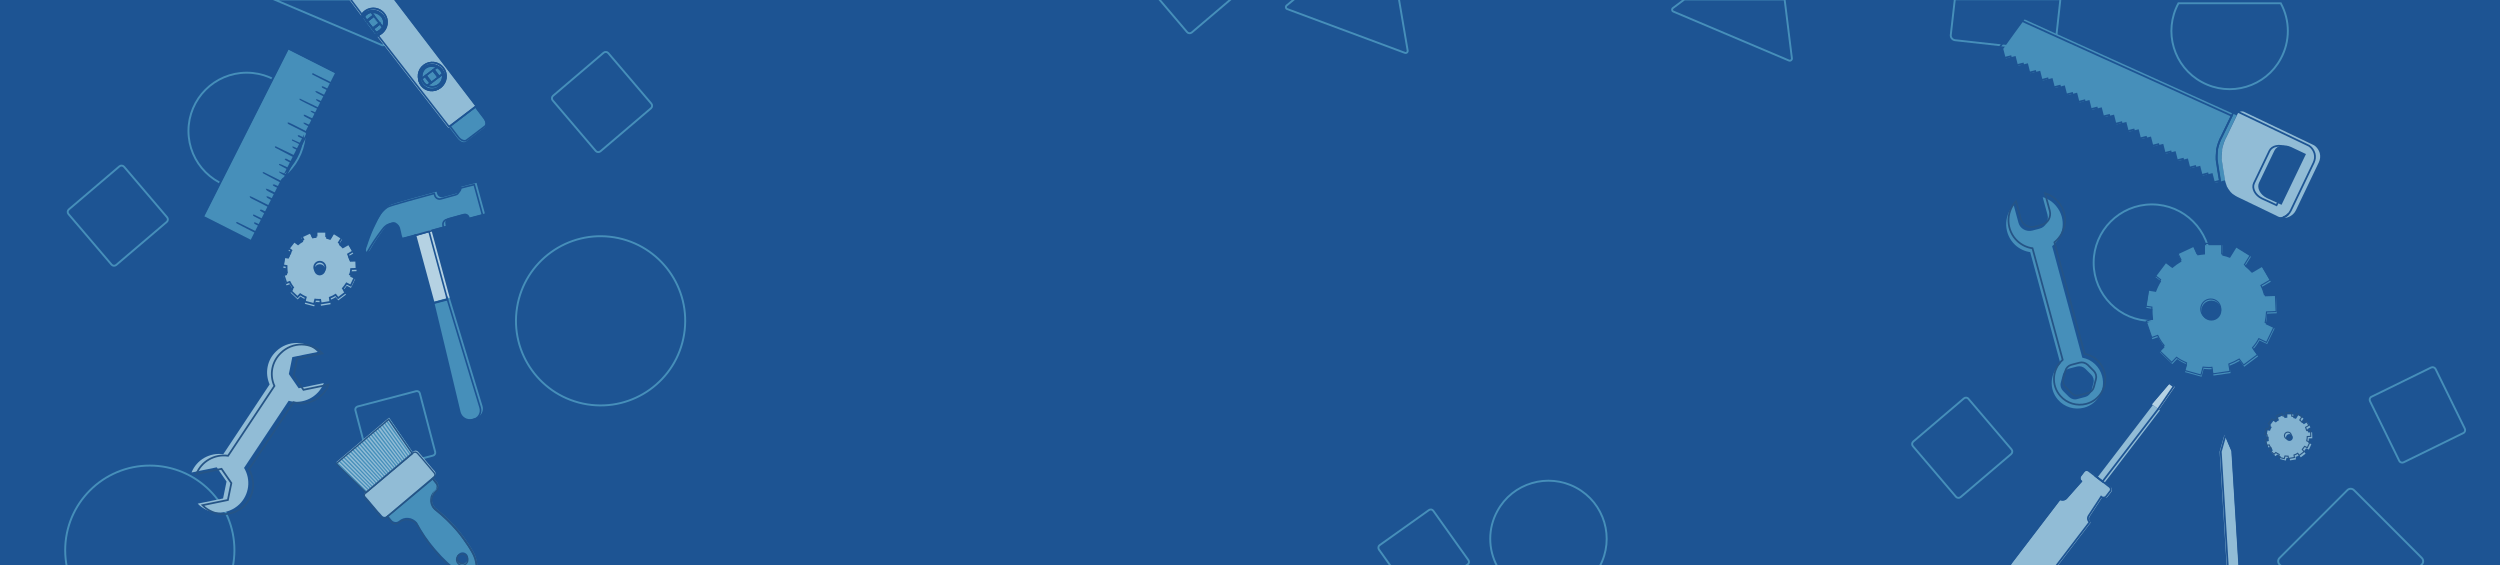 <?xml version="1.0" encoding="utf-8"?>
<!-- Generator: Adobe Illustrator 25.2.0, SVG Export Plug-In . SVG Version: 6.00 Build 0)  -->
<svg version="1.1" id="Layer_1" xmlns="http://www.w3.org/2000/svg" xmlns:xlink="http://www.w3.org/1999/xlink" x="0px" y="0px"
	 viewBox="0 0 1300 294" style="enable-background:new 0 0 1300 294;" xml:space="preserve">
<style type="text/css">
	.st0{clip-path:url(#SVGID_2_);fill:#1D5493;}
	.st1{clip-path:url(#SVGID_2_);fill:none;stroke:#468FBA;stroke-miterlimit:10;}
	.st2{clip-path:url(#SVGID_2_);fill:#91BCD6;}
	.st3{clip-path:url(#SVGID_2_);fill:#468FBA;}
	.st4{clip-path:url(#SVGID_2_);fill:#255486;}
	.st5{clip-path:url(#SVGID_2_);fill:none;stroke:#255486;stroke-width:0.716;stroke-miterlimit:10;}
	.st6{clip-path:url(#SVGID_2_);fill:none;stroke:#255486;stroke-width:0.932;stroke-miterlimit:10;}
	.st7{clip-path:url(#SVGID_2_);fill:none;stroke:#1D5493;stroke-width:0.581;stroke-miterlimit:10;}
	.st8{clip-path:url(#SVGID_2_);fill:#82B2D0;}
	.st9{clip-path:url(#SVGID_2_);fill:none;stroke:#255486;stroke-width:0.581;stroke-miterlimit:10;}
	.st10{clip-path:url(#SVGID_2_);fill:#B5D2E3;}
	.st11{clip-path:url(#SVGID_2_);fill:#336581;}
	.st12{clip-path:url(#SVGID_2_);fill:none;stroke:#1D5493;stroke-width:0.863;stroke-miterlimit:10;}
	.st13{clip-path:url(#SVGID_2_);fill:none;stroke:#255486;stroke-width:0.933;stroke-miterlimit:10;}
	.st14{clip-path:url(#SVGID_2_);fill:#E94949;}
	.st15{clip-path:url(#SVGID_2_);fill:none;stroke:#1D5493;stroke-width:0.933;stroke-miterlimit:10;}
</style>
<g>
	<defs>
		<rect id="SVGID_1_" y="0" width="1300" height="293.9"/>
	</defs>
	<clipPath id="SVGID_2_">
		<use xlink:href="#SVGID_1_"  style="overflow:visible;"/>
	</clipPath>
	<rect y="0" class="st0" width="1300" height="293.9"/>
	<path class="st1" d="M1016.5-0.3l-2.1,18.5c-0.1,1.3,0.8,2.5,2.2,2.7c0,0,0,0,0,0l49.4,5.5c1.3,0.1,2.5-0.8,2.7-2.2c0,0,0,0,0,0
		l2.7-24.6H1016.5z"/>
	<circle class="st1" cx="77.9" cy="286.1" r="44"/>
	<path class="st1" d="M717.4,283.5l25.7-18.3c0.7-0.5,1.7-0.3,2.2,0.4l18.3,25.7c0.5,0.7,0.3,1.7-0.4,2.2l-25.7,18.3
		c-0.7,0.5-1.7,0.3-2.2-0.4l-18.3-25.7C716.6,285,716.7,284,717.4,283.5z"/>
	<ellipse transform="matrix(0.16 -0.987 0.987 0.16 97.693 448.479)" class="st1" cx="312.4" cy="166.8" rx="44" ry="44"/>
	<path class="st1" d="M778.6,294.6h53.2c8-14.7,2.5-33.1-12.2-41s-33.1-2.5-41,12.2C773.7,274.7,773.7,285.6,778.6,294.6z"/>
	<path class="st1" d="M1186,1.7h-53.2c-8,14.7-2.5,33.1,12.2,41c14.7,8,33.1,2.5,41-12.2C1190.9,21.5,1190.9,10.7,1186,1.7z"/>
	<circle class="st1" cx="1119" cy="136.6" r="30.3"/>
	<circle class="st1" cx="128.3" cy="68.1" r="30.3"/>
	<path class="st1" d="M185.9,211.4l30.5-8c0.8-0.2,1.7,0.3,1.9,1.1l8,30.5c0.2,0.8-0.3,1.7-1.1,1.9l-30.5,8
		c-0.8,0.2-1.7-0.3-1.9-1.1l-8-30.5C184.6,212.5,185.1,211.7,185.9,211.4z"/>
	<path class="st1" d="M1186.5,294.6h71.8l1-1c1-1,1-2.5,0-3.5c0,0,0,0,0,0l-35.2-35.2c-1-1-2.5-1-3.5,0l-35.2,35.2c-1,1-1,2.5,0,3.5
		c0,0,0,0,0,0L1186.5,294.6z"/>
	<path class="st1" d="M316.3,27.6l22.4,26.3c0.6,0.7,0.5,1.8-0.2,2.4l-26.3,22.4c-0.7,0.6-1.8,0.5-2.4-0.2l-22.4-26.3
		c-0.6-0.7-0.5-1.8,0.2-2.4l26.3-22.4C314.6,26.8,315.7,26.9,316.3,27.6z"/>
	<path class="st1" d="M1266.5,191.9l15.2,31c0.4,0.8,0.1,1.9-0.8,2.3l-31,15.2c-0.8,0.4-1.9,0.1-2.3-0.8l-15.2-31
		c-0.4-0.8-0.1-1.9,0.8-2.3l31-15.2C1265.1,190.7,1266.1,191.1,1266.5,191.9z"/>
	<path class="st1" d="M64.5,86.7L86.9,113c0.6,0.7,0.5,1.8-0.2,2.4l-26.3,22.4c-0.7,0.6-1.8,0.5-2.4-0.2l-22.4-26.3
		c-0.6-0.7-0.5-1.8,0.2-2.4l26.3-22.4C62.8,85.9,63.9,86,64.5,86.7z"/>
	<path class="st1" d="M1023.6,207.4l22.4,26.3c0.6,0.7,0.5,1.8-0.2,2.4l-26.3,22.4c-0.7,0.6-1.8,0.5-2.4-0.2l-22.4-26.3
		c-0.6-0.7-0.5-1.8,0.2-2.4l26.3-22.4C1021.9,206.6,1023,206.6,1023.6,207.4z"/>
	<path class="st1" d="M602.5-0.7l14.8,17.4c0.6,0.7,1.7,0.8,2.4,0.2l20.7-17.6H602.5z"/>
	<path class="st1" d="M724.2-19.6h-28L669,2.9c-0.4,0.4-0.5,1-0.1,1.5c0.1,0.1,0.3,0.2,0.4,0.3l61.3,22.8c0.5,0.2,1.1-0.1,1.3-0.6
		c0.1-0.2,0.1-0.4,0.1-0.5L724.2-19.6z"/>
	<path class="st1" d="M142.5-0.3l56.2,23.8c0.5,0.2,1.1,0,1.4-0.6c0.1-0.2,0.1-0.4,0.1-0.5l-2.8-22.7H142.5z"/>
	<path class="st1" d="M875.9-0.3l-6,4.5c-0.5,0.3-0.5,1-0.2,1.5c0.1,0.1,0.3,0.3,0.4,0.3l60.2,25.5c0.5,0.2,1.1,0,1.4-0.6
		c0.1-0.2,0.1-0.4,0.1-0.5L928-0.3H875.9z"/>
	<polygon class="st2" points="214.5,235 190.5,255.3 175,240.2 202.3,217.2 	"/>
	<path class="st3" d="M201.5,267.8l2.2,2.7c1,1.1,2.7,1.3,3.8,0.3c1.3-1.1,3.1-1.7,4.8-1.5c1.7,0.1,3.3,1,4.5,2.3
		c2.6,4.9,5.8,9.6,9.4,13.8c1.1,1.3,2.2,2.5,3.4,3.8c2,2.1,4.1,4,6.3,5.9c1.7,1.4,3.7,2.5,5.9,3.2l1.4,0.4c2.1,0.6,4.4-0.6,5-2.7
		c0.2-0.5,0.2-1.1,0.1-1.6l-0.2-1.4c-0.3-2.2-1-4.4-2.1-6.3c-1.4-2.5-3-4.9-4.7-7.2c-1-1.4-2-2.7-3.1-4c-3.6-4.3-7.7-8.1-12.1-11.6
		c-1.1-1.3-1.7-3.1-1.5-4.8c0.2-1.7,1-3.4,2.3-4.5c0.6-0.5,0.9-1.1,1-1.8c0.1-0.7-0.2-1.4-0.6-2L225,248L201.5,267.8z M242.4,292.4
		c-1.2,1-3.1,0.9-4.1-0.4c-1-1.2-0.9-3.1,0.4-4.1c1.2-1,3-0.9,4.1,0.4C243.8,289.5,243.6,291.4,242.4,292.4z"/>
	<path class="st4" d="M238.8,291.7c-0.9-1.1-0.9-2.7,0-3.8c-0.1,0.1-0.3,0.2-0.4,0.3c-1.2,1-1.4,2.8-0.4,4.1s2.8,1.4,4.1,0.4
		c0,0,0,0,0,0c0.1-0.1,0.2-0.2,0.3-0.3C241.2,293,239.7,292.7,238.8,291.7z"/>
	<path class="st4" d="M224.2,248.6l2.2,2.7c0.5,0.5,0.7,1.3,0.6,2c-0.1,0.7-0.4,1.4-1,1.8c-1.3,1.1-2.2,2.7-2.3,4.5
		c-0.2,1.7,0.4,3.5,1.5,4.8c4.4,3.4,8.5,7.3,12.1,11.6c1.1,1.3,2.1,2.6,3.1,4c1.7,2.3,3.3,4.7,4.7,7.2c1.1,1.9,1.9,4.1,2.1,6.3
		l0.2,1.4c0.2,1.2-0.2,2.4-1,3.2c1.3-0.8,2-2.3,1.8-3.9l-0.2-1.4c-0.3-2.2-1-4.4-2.1-6.3c-1.4-2.5-3-4.9-4.7-7.2c-1-1.4-2-2.7-3.1-4
		c-3.6-4.3-7.7-8.1-12.1-11.6c-1.1-1.3-1.7-3.1-1.5-4.8c0.2-1.7,1-3.4,2.3-4.5c0.6-0.5,0.9-1.1,1-1.8c0.1-0.7-0.2-1.4-0.6-2L225,248
		L224.2,248.6z"/>
	<path class="st2" d="M189.9,258l1.5,1.7l0,0l0.5,0.6l0,0l4.9,5.8l0.4,0.4l0,0l1.5,1.7c0.6,0.7,1.6,0.8,2.3,0.2l24.9-21
		c0.7-0.6,0.8-1.6,0.2-2.3l-1.5-1.7l0,0l-0.5-0.6l0,0l-4.7-5.6l0,0l-0.5-0.6l0,0l-1.5-1.7c-0.6-0.7-1.6-0.8-2.3-0.2l-24.9,21
		C189.4,256.3,189.3,257.3,189.9,258z"/>
	<polygon class="st3" points="190.7,255.4 190.2,255.8 174.7,240.7 175.2,240.2 	"/>
	<polygon class="st3" points="191.8,254.5 191.3,254.9 175.9,239.7 176.4,239.3 	"/>
	<polygon class="st3" points="192.8,253.6 192.3,254 177,238.7 177.6,238.3 	"/>
	<polygon class="st3" points="193.8,252.8 193.3,253.2 178.2,237.7 178.8,237.3 	"/>
	<polygon class="st3" points="194.9,251.9 194.4,252.3 179.4,236.7 180,236.3 	"/>
	<polygon class="st3" points="195.9,251 195.4,251.4 180.6,235.7 181.1,235.3 	"/>
	<polygon class="st3" points="197,250.1 196.5,250.5 181.8,234.8 182.3,234.3 	"/>
	<polygon class="st3" points="198,249.3 197.5,249.7 182.9,233.8 183.5,233.3 	"/>
	<polygon class="st3" points="199,248.4 198.5,248.8 184.1,232.8 184.7,232.3 	"/>
	<polygon class="st3" points="200.1,247.5 199.6,247.9 185.3,231.8 185.8,231.3 	"/>
	<polygon class="st3" points="201.1,246.6 200.6,247 186.5,230.8 187,230.3 	"/>
	<polygon class="st3" points="202.1,245.8 201.6,246.2 187.6,229.8 188.2,229.3 	"/>
	<polygon class="st3" points="203.2,244.9 202.7,245.3 188.8,228.8 189.4,228.3 	"/>
	<polygon class="st3" points="204.2,244 203.7,244.4 190,227.8 190.6,227.3 	"/>
	<polygon class="st3" points="205.3,243.1 204.8,243.5 191.2,226.8 191.7,226.3 	"/>
	<polygon class="st3" points="206.3,242.2 205.8,242.7 192.4,225.8 192.9,225.3 	"/>
	<polygon class="st3" points="207.3,241.4 206.8,241.8 193.5,224.8 194.1,224.3 	"/>
	<polygon class="st3" points="208.4,240.5 207.9,240.9 194.7,223.8 195.3,223.3 	"/>
	<polygon class="st3" points="209.4,239.6 208.9,240 195.9,222.8 196.4,222.4 	"/>
	<polygon class="st3" points="210.4,238.7 210,239.2 197.1,221.8 197.6,221.4 	"/>
	<polygon class="st3" points="211.5,237.9 211,238.3 198.2,220.8 198.8,220.4 	"/>
	<polygon class="st3" points="212.5,237 212,237.4 199.4,219.8 200,219.4 	"/>
	<polygon class="st3" points="213.6,236.1 213.1,236.5 200.6,218.9 201.2,218.4 	"/>
	<polygon class="st3" points="214.6,235.2 214.1,235.7 201.8,217.9 202.3,217.4 	"/>
	<polygon class="st5" points="214.4,235.9 190.3,256.2 174.8,241.1 202.1,218.1 	"/>
	<path class="st5" d="M201.4,268.7l2.2,2.7c1,1.1,2.7,1.3,3.8,0.3c1.3-1.1,3.1-1.7,4.8-1.5c1.7,0.1,3.3,1,4.5,2.3
		c2.6,4.9,5.8,9.6,9.4,13.8c1.1,1.3,2.2,2.5,3.4,3.8c2,2.1,4.1,4,6.3,5.9c1.7,1.4,3.7,2.5,5.9,3.2l1.4,0.4c2.1,0.6,4.4-0.6,5-2.7
		c0.2-0.5,0.2-1.1,0.1-1.6l-0.2-1.4c-0.3-2.2-1-4.4-2.1-6.3c-1.4-2.5-3-4.9-4.7-7.2c-1-1.4-2-2.7-3.1-4c-3.6-4.3-7.7-8.1-12.1-11.6
		c-1.1-1.3-1.7-3.1-1.5-4.8c0.2-1.7,1-3.4,2.3-4.5c0.6-0.5,0.9-1.1,1-1.8c0.1-0.7-0.2-1.4-0.6-2l-2.2-2.7L201.4,268.7z M242.2,293.3
		c-1.2,1-3.1,0.9-4.1-0.4c-1-1.2-0.9-3.1,0.4-4.1c1.2-1,3-0.9,4.1,0.4C243.6,290.4,243.5,292.3,242.2,293.3L242.2,293.3z"/>
	<path class="st5" d="M189.7,258.8l1.5,1.7l0,0l0.5,0.6h0l4.7,5.6l0,0l0.5,0.6l0,0l1.5,1.7c0.6,0.7,1.6,0.8,2.3,0.2l24.9-21
		c0.7-0.6,0.8-1.6,0.2-2.3l-7-8.3l-0.2-0.2l0,0l-1.5-1.7c-0.6-0.7-1.6-0.8-2.3-0.2l-24.9,21C189.3,257.1,189.2,258.1,189.7,258.8z"
		/>
	<path class="st3" d="M1083.7,212c7.1-1.9,11.3-9.2,9.4-16.4c-1.3-4.9-5.3-8.7-10.3-9.6l-15.7-58c6.3-5.1,7.4-14.3,2.3-20.6
		c-1.8-2.3-4.3-4-7.2-4.9l2.5,9.2c0.8,3.1-1,6.4-4.1,7.2l-3.8,1c-3.1,0.8-6.4-1-7.2-4.1l-2.5-9.2c-5.5,6-5.1,15.3,0.8,20.8
		c2.2,2,4.9,3.3,7.8,3.7l15.7,58c-5.5,4.9-6.1,13.3-1.2,18.8C1073.5,211.7,1078.7,213.3,1083.7,212L1083.7,212z M1075.9,206.4
		l-3.1-3.1c-1.1-1.1-1.6-2.7-1.2-4.3l1.1-4.2c0.4-1.5,1.6-2.7,3.1-3.1l4.2-1.1c1.5-0.4,3.1,0,4.3,1.1l3.1,3.1
		c1.1,1.1,1.6,2.7,1.2,4.3l-1.1,4.2c-0.4,1.5-1.6,2.7-3.1,3.1l-4.2,1.1C1078.7,208,1077.1,207.5,1075.9,206.4L1075.9,206.4z"/>
	<path class="st6" d="M1084.9,210c7.1-1.9,11.3-9.2,9.4-16.4c-1.3-4.9-5.3-8.7-10.3-9.6l-15.7-58c6.3-5.1,7.4-14.3,2.3-20.6
		c-1.8-2.3-4.3-4-7.2-4.9l2.5,9.2c0.8,3.1-1,6.4-4.1,7.2l-3.8,1c-3.1,0.8-6.4-1-7.2-4.1l-2.5-9.2c-5.5,6-5.1,15.3,0.8,20.8
		c2.2,2,4.9,3.3,7.8,3.7l15.7,58c-5.5,4.9-6.1,13.3-1.2,18.8C1074.7,209.7,1080,211.3,1084.9,210L1084.9,210z M1077.2,204.4
		l-3.1-3.1c-1.1-1.1-1.6-2.7-1.2-4.3l1.1-4.2c0.4-1.5,1.6-2.7,3.1-3.1l4.2-1.1c1.5-0.4,3.1,0,4.3,1.1l3.1,3.1
		c1.1,1.1,1.6,2.7,1.2,4.3l-1.1,4.2c-0.4,1.5-1.6,2.7-3.1,3.1l-4.2,1.1C1079.9,206,1078.3,205.6,1077.2,204.4z"/>
	<path class="st3" d="M1178.9,163.1l5-0.2l-0.4-9l-5.7,0.2c-0.5-1.7-1-3.3-1.8-4.8l4.8-2.8l-4.5-7.7l-5.3,3.1
		c-1.1-1.2-2.3-2.4-3.6-3.4l3.1-5l-7.6-4.7l-3.3,5.3c-1.3-0.5-2.6-0.9-4-1.2v-5.4h-9v4.8c-1.3,0.1-2.6,0.3-3.9,0.5l-2-4.4l-8.1,3.8
		l1.8,3.8c-1.7,1-3.3,2.1-4.8,3.4l-3.3-2.5l-5.4,7.2l2.9,2.2c-1.1,1.7-2,3.6-2.7,5.5l-3.6-0.6l-1.4,8.9l3.2,0.5
		c0,0.6-0.1,1.1-0.1,1.6c0,1.5,0.1,3.1,0.4,4.6l-3.3,1.1l2.9,8.5l3.1-1.1c0.9,1.9,2,3.6,3.3,5.2l-2.5,2.6l6.5,6.2l2.5-2.6
		c1.6,1.2,3.4,2.1,5.2,2.9l-1.1,3.9l8.6,2.4l1.1-4.1c1,0.1,2.1,0.2,3.1,0.2c0.5,0,1,0,1.5-0.1l0.5,3.4l8.9-1.3l-0.6-3.8
		c1.9-0.7,3.7-1.6,5.4-2.6l2.3,3.1l7.2-5.4l-2.6-3.6c1.3-1.4,2.4-3,3.3-4.7l4,1.9l3.9-8.1l-4.6-2.2
		C1178.6,166.7,1178.8,164.9,1178.9,163.1z M1149.9,166.7c-2.9,0-5.2-2.3-5.2-5.2c0-2.9,2.3-5.2,5.2-5.2c2.9,0,5.2,2.3,5.2,5.2
		c0,0,0,0,0,0C1155.1,164.4,1152.8,166.7,1149.9,166.7z"/>
	<path class="st7" d="M1178.6,162.2l5-0.2l-0.4-9l-5.7,0.2c-0.5-1.7-1-3.3-1.8-4.8l4.8-2.8l-4.5-7.7l-5.3,3.1
		c-1.1-1.2-2.3-2.4-3.6-3.4l3.1-5l-7.6-4.7l-3.3,5.3c-1.3-0.5-2.6-0.9-4-1.2v-5.4h-9v4.8c-1.3,0.1-2.6,0.3-3.9,0.5l-2-4.4l-8.1,3.8
		l1.8,3.8c-1.7,1-3.3,2.1-4.8,3.4l-3.3-2.5l-5.4,7.2l2.9,2.2c-1.1,1.7-2,3.6-2.7,5.5l-3.6-0.6l-1.4,8.9l3.2,0.5
		c0,0.6-0.1,1.1-0.1,1.6c0,1.5,0.1,3.1,0.4,4.6l-3.3,1.1l2.9,8.5l3.1-1.1c0.9,1.9,2,3.6,3.3,5.2l-2.5,2.6l6.5,6.2l2.5-2.6
		c1.6,1.2,3.4,2.1,5.2,2.9l-1.1,3.9l8.6,2.4l1.1-4.1c1,0.1,2.1,0.2,3.1,0.2c0.5,0,1,0,1.5-0.1l0.5,3.4l8.9-1.3l-0.6-3.8
		c1.9-0.7,3.7-1.6,5.4-2.6l2.3,3.1l7.2-5.4l-2.6-3.6c1.3-1.4,2.4-3,3.3-4.7l4,1.9l3.9-8.1l-4.6-2.2
		C1178.3,165.8,1178.5,164,1178.6,162.2z M1149.6,165.9c-2.9,0-5.2-2.3-5.2-5.2c0-2.9,2.3-5.2,5.2-5.2c2.9,0,5.2,2.3,5.2,5.2
		c0,0,0,0,0,0C1154.8,163.5,1152.5,165.8,1149.6,165.9L1149.6,165.9z"/>
	<path class="st8" d="M1200.6,228l1.8-0.1l-0.1-3.1l-2,0.1c-0.2-0.6-0.4-1.1-0.6-1.7l1.7-1l-1.6-2.7l-1.8,1.1
		c-0.4-0.4-0.8-0.8-1.3-1.2l1.1-1.8l-2.7-1.7l-1.2,1.9c-0.5-0.2-0.9-0.3-1.4-0.4v-1.9h-3.1v1.7c-0.5,0-0.9,0.1-1.4,0.2l-0.7-1.5
		l-2.8,1.3l0.6,1.3c-0.6,0.3-1.2,0.7-1.7,1.2l-1.2-0.9l-1.9,2.5l1,0.8c-0.4,0.6-0.7,1.2-0.9,1.9l-1.3-0.2l-0.5,3.1l1.1,0.2
		c0,0.2,0,0.4,0,0.6c0,0.5,0,1.1,0.1,1.6l-1.2,0.4l1,3l1.1-0.4c0.3,0.7,0.7,1.3,1.2,1.8l-0.9,0.9l2.3,2.2l0.9-0.9
		c0.6,0.4,1.2,0.7,1.8,1l-0.4,1.4l3,0.8l0.4-1.4c0.4,0,0.7,0.1,1.1,0.1c0.2,0,0.3,0,0.5,0l0.2,1.2l3.1-0.5l-0.2-1.3
		c0.7-0.2,1.3-0.5,1.9-0.9l0.8,1.1l2.5-1.9l-0.9-1.2c0.4-0.5,0.8-1.1,1.2-1.6l1.4,0.7l1.3-2.8l-1.6-0.8
		C1200.5,229.3,1200.6,228.7,1200.6,228z M1190.5,229.3c-1,0-1.8-0.8-1.8-1.8s0.8-1.8,1.8-1.8c1,0,1.8,0.8,1.8,1.8
		C1192.3,228.5,1191.5,229.3,1190.5,229.3L1190.5,229.3z"/>
	<path class="st9" d="M1199.8,227l1.8-0.1l-0.1-3.1l-2,0.1c-0.2-0.6-0.4-1.1-0.6-1.7l1.7-1l-1.6-2.7l-1.8,1.1
		c-0.4-0.4-0.8-0.8-1.3-1.2l1.1-1.8l-2.7-1.7l-1.2,1.9c-0.5-0.2-0.9-0.3-1.4-0.4v-1.9h-3.1v1.7c-0.5,0-0.9,0.1-1.4,0.2l-0.7-1.5
		l-2.8,1.3l0.6,1.3c-0.6,0.3-1.2,0.7-1.7,1.2l-1.2-0.9l-1.9,2.5l1,0.8c-0.4,0.6-0.7,1.2-0.9,1.9l-1.3-0.2l-0.5,3.1l1.1,0.2
		c0,0.2,0,0.4,0,0.6c0,0.5,0,1.1,0.1,1.6l-1.2,0.4l1,3l1.1-0.4c0.3,0.7,0.7,1.3,1.2,1.8l-0.9,0.9l2.3,2.2l0.9-0.9
		c0.6,0.4,1.2,0.7,1.8,1l-0.4,1.4l3,0.8l0.4-1.4c0.4,0,0.7,0.1,1.1,0.1c0.2,0,0.3,0,0.5,0l0.2,1.2l3.1-0.5l-0.2-1.3
		c0.7-0.2,1.3-0.5,1.9-0.9l0.8,1.1l2.5-1.9l-0.9-1.2c0.4-0.5,0.8-1.1,1.2-1.6l1.4,0.7l1.3-2.8l-1.6-0.8
		C1199.7,228.2,1199.8,227.6,1199.8,227z M1189.7,228.3c-1,0-1.8-0.8-1.8-1.8s0.8-1.8,1.8-1.8c1,0,1.8,0.8,1.8,1.8
		C1191.5,227.4,1190.7,228.3,1189.7,228.3z"/>
	<path class="st10" d="M223.3,119.7l-2.1,0.6c-1.3,0.4-2.6,0.7-3.9,1.1l-1,0.3l9.2,33.9l0.4,1.4l4.9-1.3l3.1-0.8l-0.4-1.4l-9.2-34
		L223.3,119.7z"/>
	<path class="st11" d="M191.2,130.8c0.2-0.1,0.5-0.2,0.6-0.3C191.7,130.7,191.5,130.8,191.2,130.8z"/>
	<path class="st4" d="M190.3,130.3c0.1,0.4,0.3,0.7,0.9,0.5l0,0C190.6,131,190.3,130.7,190.3,130.3z"/>
	<path class="st3" d="M240.7,96.9l-0.8,0.2l0,0.1c0,0.1,0,0.2,0.1,0.3c0,0,0,0.1,0,0.1c0,0.1,0,0.2,0,0.3c0,0,0,0,0,0.1
		c0,0.2,0,0.4-0.1,0.6l0,0c-0.2,0.9-0.9,1.6-1.8,1.8l-7.6,2.1c-1.4,0.4-2.8-0.4-3.2-1.8c0,0,0,0,0,0l-0.3-1
		c-6.3,1.7-22.7,6.1-24.4,7.1c-2,1.4-3.7,3.2-4.9,5.4l0,0l0,0c-0.4,0.7-0.8,1.4-1.2,2.1c-1.5,2.9-2.9,5.9-4,8.9
		c-0.6,1.5-1.1,3.1-1.6,4.6c-0.1,0.2-0.2,0.5-0.3,0.8c-0.2,0.5-0.3,0.9-0.3,1.4c0,0.1,0,0.2,0,0.4c0.1,0.4,0.3,0.7,0.9,0.5
		c0.2-0.1,0.5-0.2,0.6-0.3c0.2-0.1,0.4-0.3,0.5-0.5c2.2-3.9,4.7-7.6,7.4-11.2c0.7-1,1.5-1.9,2.5-2.6c0.2-0.2,0.5-0.3,0.8-0.4
		c0.2-0.1,0.4-0.1,0.5-0.2c0.3-0.1,0.6-0.1,0.8-0.2c0.1,0,0.3,0,0.4,0c0.3,0,0.6,0.1,0.9,0.2c1.4,0.7,2.4,2,2.6,3.5
		c0.1,0.5,0.3,1.1,0.4,1.7c0.1,0.5,0.2,0.9,0.3,1.4c0.1,0.5,0.3,0.9,0.5,1.3l6.8-1.8l1-0.3l3.9-1.1c0.7-0.2,1.4-0.4,2.1-0.6
		c0.3-0.1,0.7-0.2,1-0.3c2.5-0.7,5.1-1.4,7.6-2.1l-0.2-0.9l0-0.1c-0.3-1.1,0.2-2.3,1.2-2.9c0,0,0,0,0,0c0.1,0,0.1-0.1,0.2-0.1
		c0,0,0,0,0.1,0c0.1,0,0.2-0.1,0.3-0.1l7.6-2.1c0.1,0,0.2,0,0.3-0.1c0.5-0.1,1,0,1.5,0.2c0.4,0.2,0.7,0.4,0.9,0.7
		c0.2,0.2,0.3,0.4,0.4,0.7c0,0.1,0.1,0.2,0.1,0.3l0,0.1l7.9-2.1l-0.2-0.9l-4.1-15C245.5,95.6,243.1,96.3,240.7,96.9z"/>
	<path class="st3" d="M246,195l-12.6-41.7l0.4,1.4l-3.1,0.8l-4.9,1.3l-0.4-1.4l0,0l7.7,32l6.4,26.8c0.7,2.7,3.4,4.3,6.1,3.6
		c0,0,0,0,0,0l1.8-0.5c2.7-0.7,4.3-3.5,3.5-6.2c0,0,0,0,0,0L246,195z"/>
	<path class="st12" d="M222.1,120.6l-2.1,0.6c-1.3,0.4-2.6,0.7-3.9,1.1l-1,0.3l9.2,33.9l0.4,1.4l4.9-1.3l3.1-0.8l-0.4-1.4l-9.2-34
		L222.1,120.6z"/>
	<path class="st12" d="M190.1,131.7c0.2-0.1,0.5-0.2,0.6-0.3C190.5,131.6,190.3,131.7,190.1,131.7z"/>
	<path class="st12" d="M189.1,131.2c0.1,0.4,0.3,0.7,0.9,0.5l0,0C189.4,131.9,189.2,131.6,189.1,131.2z"/>
	<path class="st12" d="M239.5,97.8l-0.8,0.2l0,0.1c0,0.1,0,0.2,0.1,0.3c0,0,0,0.1,0,0.1c0,0.1,0,0.2,0,0.3c0,0,0,0,0,0.1
		c0,0.2,0,0.4-0.1,0.6l0,0c-0.2,0.9-0.9,1.6-1.8,1.8l-7.6,2.1c-1.4,0.4-2.8-0.4-3.2-1.8c0,0,0,0,0,0l-0.3-1
		c-6.3,1.7-22.7,6.1-24.4,7.1c-2,1.4-3.7,3.2-4.9,5.4l0,0l0,0c-0.4,0.7-0.8,1.4-1.2,2.1c-1.5,2.9-2.9,5.9-4,8.9
		c-0.6,1.5-1.1,3.1-1.6,4.6c-0.1,0.2-0.2,0.5-0.3,0.8c-0.2,0.5-0.3,0.9-0.3,1.4c0,0.1,0,0.2,0,0.4c0.1,0.4,0.3,0.7,0.9,0.5
		c0.2-0.1,0.5-0.2,0.6-0.3c0.2-0.1,0.4-0.3,0.5-0.5c2.2-3.9,4.7-7.6,7.4-11.2c0.7-1,1.5-1.9,2.5-2.6c0.2-0.2,0.5-0.3,0.8-0.4
		c0.2-0.1,0.4-0.1,0.5-0.2c0.3-0.1,0.6-0.1,0.8-0.2c0.1,0,0.3,0,0.4,0c0.3,0,0.6,0.1,0.9,0.2c1.4,0.7,2.4,2,2.6,3.5
		c0.1,0.5,0.3,1.1,0.4,1.7c0.1,0.5,0.2,0.9,0.3,1.4c0.1,0.5,0.3,0.9,0.5,1.3c2.3-0.6,4.5-1.2,6.8-1.8l1-0.3l3.9-1.1
		c0.7-0.2,1.4-0.4,2.1-0.6c0.3-0.1,0.7-0.2,1-0.3l7.6-2.1l-0.2-0.9l0-0.1c-0.3-1.1,0.2-2.3,1.2-2.9c0,0,0,0,0,0
		c0.1,0,0.1-0.1,0.2-0.1c0,0,0,0,0.1,0c0.1,0,0.2-0.1,0.3-0.1l7.6-2.1c0.1,0,0.2,0,0.3-0.1c0.5-0.1,1,0,1.5,0.2
		c0.4,0.2,0.7,0.4,0.9,0.7c0.2,0.2,0.3,0.4,0.4,0.7c0,0.1,0.1,0.2,0.1,0.3l0,0.1l7.9-2.1l-0.2-0.9l-4.1-15
		C244.3,96.5,241.9,97.2,239.5,97.8z"/>
	<path class="st12" d="M244.8,195.9l-12.6-41.7l0.4,1.4l-3.1,0.8l-4.9,1.3l-0.4-1.4l0,0l7.7,32l6.4,26.8c0.7,2.7,3.4,4.3,6.1,3.6
		c0,0,0,0,0,0l1.8-0.5c2.7-0.7,4.3-3.5,3.5-6.2c0,0,0,0,0,0L244.8,195.9z"/>
	<path class="st2" d="M140.2,199.9l-24.1,36.3c-7-1-13.9,2.9-16.5,9.5l13.1-2.7l5.1,7.4l-1.8,8.8l-13.2,2.7
		c5.9,6.1,15.6,6.2,21.7,0.3c5.1-5,6.1-12.8,2.4-18.9l23.2-34.9c7.5,2.1,15.4-1.9,18.3-9.2l-13.1,2.7l-5.1-7.4l1.8-8.8l13.2-2.7
		c-5.9-6.1-15.6-6.2-21.6-0.3C138.9,187.1,137.6,194,140.2,199.9z"/>
	<path class="st13" d="M142.7,200.7l-24.1,36.3c-7-1-13.9,2.9-16.5,9.5l13.1-2.7l5.1,7.4l-1.8,8.8l-13.2,2.7
		c5.9,6.1,15.6,6.2,21.7,0.3c5.1-5,6.1-12.8,2.4-18.9l23.2-34.9c7.5,2.1,15.4-1.9,18.3-9.2l-13.1,2.7l-5.1-7.4l1.8-8.8l13.2-2.7
		c-5.9-6.1-15.6-6.2-21.6-0.3C141.4,187.9,140,194.8,142.7,200.7L142.7,200.7z"/>
	<path class="st3" d="M1157,93.5l-0.9-5.4l-0.5-3.4c-0.1-0.5-0.1-0.9-0.2-1.4c0-0.2,0-0.4-0.1-0.6c0-0.5,0-0.9,0-1.4l0,0
		c0,0,0,0,0,0c0-0.1,0-0.3,0-0.4c0-0.5,0-1,0.1-1.5c0-0.1,0-0.2,0-0.3c0-0.2,0-0.5,0.1-0.7c0-0.1,0-0.2,0-0.3c0,0,0,0,0,0
		c0-0.1,0-0.2,0-0.3c0-0.3,0.1-0.5,0.1-0.8c0-0.1,0-0.2,0.1-0.4c0-0.1,0.1-0.3,0.1-0.4l0,0c0-0.1,0.1-0.3,0.1-0.4
		c0.1-0.5,0.3-1.1,0.5-1.6c0-0.1,0.1-0.2,0.1-0.3c0-0.1,0.1-0.2,0.1-0.3c0-0.1,0.1-0.2,0.1-0.2c0.1-0.3,0.2-0.5,0.3-0.8
		c0.1-0.1,0.1-0.2,0.2-0.4c0.1-0.2,0.1-0.3,0.2-0.5c0.1-0.1,0.1-0.2,0.2-0.3l5.5-11.4l0,0l-94.2-42.6l-16.1-7.3l-1.7,2.3l-3.3,4.5
		l-3.3,4.6l-2.8,3.9l1.3,5l5.1-1.3l1.3,5.1l5.1-1.3l0.8,3.2l0.5,2l5.1-1.3l1.3,5.1l5.1-1.3l1.3,5.1l5.1-1.3l1.3,5.1l5.1-1.3l1.3,5.1
		l5.1-1.3l1.3,5.1l5.1-1.3l1.3,5.1l5.1-1.3l1.3,5.1l5.1-1.3l1.3,5.1l5.1-1.3l1.3,5.1l5.1-1.3l1.3,5.1l5.1-1.3l1.3,5.1l5.1-1.3
		l1.3,5.1l5.1-1.3l1.3,5.1l5.1-1.3l1.3,5.1l5.1-1.3l1.3,5.1l5-1.3l0,0C1157.1,94,1157,93.8,1157,93.5z"/>
	<path class="st14" d="M1191.7,111.9c-0.5,0.4-1.1,0.7-1.8,0.9C1190.6,112.6,1191.2,112.3,1191.7,111.9z"/>
	<path class="st14" d="M1192.7,111c-0.3,0.3-0.6,0.6-1,0.9C1192.1,111.6,1192.4,111.3,1192.7,111z"/>
	<path class="st2" d="M1203.2,75.5c-0.2-0.1-0.4-0.2-0.6-0.3l-35.6-17c-1.4-0.7-3-0.1-3.6,1.3l-0.3,0.7l-5.5,11.4
		c-0.1,0.1-0.1,0.2-0.2,0.3c-0.1,0.2-0.1,0.3-0.2,0.5c0,0.1-0.1,0.2-0.2,0.4c-0.1,0.3-0.2,0.5-0.3,0.8c0,0.1-0.1,0.2-0.1,0.2
		c0,0.1-0.1,0.2-0.1,0.3c0,0.1-0.1,0.2-0.1,0.3c-0.2,0.5-0.3,1.1-0.5,1.6c0,0.1-0.1,0.3-0.1,0.4l0,0c0,0.1-0.1,0.3-0.1,0.4
		c0,0.1,0,0.2-0.1,0.4c-0.1,0.3-0.1,0.5-0.1,0.8c0,0.1,0,0.2,0,0.3c0,0,0,0,0,0c0,0.1,0,0.2,0,0.3c0,0.2-0.1,0.4-0.1,0.7
		c0,0.1,0,0.2,0,0.3c0,0.5-0.1,1-0.1,1.5c0,0.1,0,0.3,0,0.4c0,0,0,0,0,0l0,0c0,0.5,0,0.9,0,1.4c0,0.2,0,0.4,0.1,0.6
		c0,0.5,0.1,0.9,0.2,1.4l0.5,3.4l0.9,5.4c0,0.3,0.1,0.5,0.2,0.8l0,0c0.1,0.4,0.2,0.9,0.4,1.3c0,0.1,0.1,0.2,0.1,0.3l0,0
		c0,0.1,0.1,0.2,0.1,0.3c0,0.1,0.1,0.2,0.1,0.3c0,0.1,0.1,0.2,0.1,0.3c0,0.1,0.1,0.2,0.2,0.3c0.2,0.3,0.3,0.6,0.5,0.9
		c0.2,0.3,0.4,0.6,0.6,0.8c0.1,0.1,0.1,0.2,0.2,0.3c0.1,0.2,0.3,0.3,0.4,0.5c0.1,0.1,0.1,0.2,0.2,0.2c0.2,0.2,0.4,0.4,0.6,0.6
		c0,0,0.1,0.1,0.1,0.1c0,0,0.1,0.1,0.1,0.1c0.1,0,0.1,0.1,0.2,0.1c0.1,0.1,0.2,0.2,0.4,0.3c0.1,0,0.1,0.1,0.2,0.1
		c0,0,0.1,0.1,0.1,0.1c0.1,0,0.1,0.1,0.2,0.1c0.1,0.1,0.3,0.2,0.4,0.3c0.1,0,0.1,0.1,0.2,0.1c0,0,0.1,0.1,0.2,0.1
		c0.1,0.1,0.2,0.1,0.3,0.2c0.1,0,0.1,0.1,0.2,0.1c0.1,0.1,0.3,0.2,0.4,0.2l19.3,9.3l0,0l1.6,0.8c0.6,0.3,1.3,0.5,2,0.6
		c0.2,0,0.5,0.1,0.7,0.1c0.7,0,1.3,0,2-0.2c0.2-0.1,0.4-0.1,0.6-0.2c1.7-0.6,3.2-1.9,4-3.6l11.9-24.9c0.7-1.5,0.9-3.1,0.5-4.7
		c-0.1-0.2-0.1-0.4-0.2-0.6c-0.4-1.1-1-2-1.8-2.8c-0.2-0.2-0.3-0.3-0.5-0.4C1203.6,75.7,1203.4,75.6,1203.2,75.5z M1178.8,103
		c-3.5-1.7-5.4-5.3-4.1-8l8-16.7c1.3-2.7,5.2-3.5,8.8-1.8l7.6,3.6l-12.7,26.4L1178.8,103z"/>
	<path class="st15" d="M1154.4,93.7l-0.9-5.4l-0.5-3.4c-0.1-0.5-0.1-0.9-0.2-1.4c0-0.2,0-0.4-0.1-0.6c0-0.5,0-0.9,0-1.4l0,0
		c0,0,0,0,0,0c0-0.1,0-0.3,0-0.4c0-0.5,0-1,0.1-1.5c0-0.1,0-0.2,0-0.3c0-0.2,0-0.5,0.1-0.7c0-0.1,0-0.2,0-0.3c0,0,0,0,0,0
		c0-0.1,0-0.2,0-0.3c0-0.3,0.1-0.5,0.1-0.8c0-0.1,0-0.2,0.1-0.4c0-0.1,0.1-0.3,0.1-0.4l0,0c0-0.1,0.1-0.3,0.1-0.4
		c0.1-0.5,0.3-1.1,0.5-1.6c0-0.1,0.1-0.2,0.1-0.3c0-0.1,0.1-0.2,0.1-0.3c0-0.1,0.1-0.2,0.1-0.2c0.1-0.3,0.2-0.5,0.3-0.8
		c0.1-0.1,0.1-0.2,0.2-0.4c0.1-0.2,0.1-0.3,0.2-0.5c0.1-0.1,0.1-0.2,0.2-0.3l5.5-11.4l0,0l-94.2-42.6l-16.1-7.3l-1.7,2.3l-3.3,4.5
		l-3.3,4.6l-2.8,3.9l1.3,5l5.1-1.3l1.3,5.1l5.1-1.3l0.8,3.2l0.5,2l5.1-1.3l1.3,5.1l5.1-1.3l1.3,5.1l5.1-1.3l1.3,5.1l5.1-1.3l1.3,5.1
		l5.1-1.3l1.3,5.1l5.1-1.3l1.3,5.1l5.1-1.3l1.3,5.1l5.1-1.3l1.3,5.1l5.1-1.3l1.3,5.1l5.1-1.3l1.3,5.1l5.1-1.3l1.3,5.1l5.1-1.3
		l1.3,5.1l5.1-1.3l1.3,5.1l5.1-1.3l1.3,5.1l5.1-1.3l1.3,5.1l5-1.3l0,0C1154.5,94.2,1154.4,94,1154.4,93.7z"/>
	<path class="st15" d="M1189.1,112.1c-0.5,0.4-1.1,0.7-1.8,0.9C1188,112.8,1188.5,112.5,1189.1,112.1z"/>
	<path class="st15" d="M1190.1,111.2c-0.3,0.3-0.6,0.6-1,0.9C1189.5,111.8,1189.8,111.5,1190.1,111.2z"/>
	<path class="st15" d="M1200.5,75.7c-0.2-0.1-0.4-0.2-0.6-0.3l-35.6-17c-1.4-0.7-3-0.1-3.6,1.3l-0.3,0.7l-5.5,11.4
		c-0.1,0.1-0.1,0.2-0.2,0.3c-0.1,0.2-0.1,0.3-0.2,0.5c0,0.1-0.1,0.2-0.2,0.4c-0.1,0.3-0.2,0.5-0.3,0.8c0,0.1-0.1,0.2-0.1,0.2
		c0,0.1-0.1,0.2-0.1,0.3c0,0.1-0.1,0.2-0.1,0.3c-0.2,0.5-0.3,1.1-0.5,1.6c0,0.1-0.1,0.3-0.1,0.4l0,0c0,0.1-0.1,0.3-0.1,0.4
		c0,0.1,0,0.2-0.1,0.4c-0.1,0.3-0.1,0.5-0.1,0.8c0,0.1,0,0.2,0,0.3c0,0,0,0,0,0c0,0.1,0,0.2,0,0.3c0,0.2-0.1,0.4-0.1,0.7
		c0,0.1,0,0.2,0,0.3c0,0.5-0.1,1-0.1,1.5c0,0.1,0,0.3,0,0.4c0,0,0,0,0,0l0,0c0,0.5,0,0.9,0,1.4c0,0.2,0,0.4,0.1,0.6
		c0,0.5,0.1,0.9,0.2,1.4l0.5,3.4l0.9,5.4c0,0.3,0.1,0.5,0.2,0.8l0,0c0.1,0.4,0.2,0.9,0.4,1.3c0,0.1,0.1,0.2,0.1,0.3l0,0
		c0,0.1,0.1,0.2,0.1,0.3c0,0.1,0.1,0.2,0.1,0.3c0,0.1,0.1,0.2,0.1,0.3c0,0.1,0.1,0.2,0.2,0.3c0.2,0.3,0.3,0.6,0.5,0.9
		c0.2,0.3,0.4,0.6,0.6,0.8c0.1,0.1,0.1,0.2,0.2,0.3c0.1,0.2,0.3,0.3,0.4,0.5c0.1,0.1,0.1,0.2,0.2,0.2c0.2,0.2,0.4,0.4,0.6,0.6
		c0,0,0.1,0.1,0.1,0.1c0,0,0.1,0.1,0.1,0.1c0.1,0,0.1,0.1,0.2,0.1c0.1,0.1,0.2,0.2,0.4,0.3c0.1,0,0.1,0.1,0.2,0.1
		c0,0,0.1,0.1,0.1,0.1c0.1,0,0.1,0.1,0.2,0.1c0.1,0.1,0.3,0.2,0.4,0.3c0.1,0,0.1,0.1,0.2,0.1c0,0,0.1,0.1,0.2,0.1
		c0.1,0.1,0.2,0.1,0.3,0.2c0.1,0,0.1,0.1,0.2,0.1c0.1,0.1,0.3,0.2,0.4,0.2l19.3,9.3l0,0l1.6,0.8c0.6,0.3,1.3,0.5,2,0.6
		c0.2,0,0.5,0.1,0.7,0.1c0.7,0,1.3,0,2-0.2c0.2-0.1,0.4-0.1,0.6-0.2c1.7-0.6,3.2-1.9,4-3.6l11.9-24.9c0.7-1.5,0.9-3.1,0.5-4.7
		c-0.1-0.2-0.1-0.4-0.2-0.6c-0.4-1.1-1-2-1.8-2.8c-0.2-0.2-0.3-0.3-0.5-0.4C1200.9,75.9,1200.7,75.8,1200.5,75.7z M1176.2,103.2
		c-3.5-1.7-5.4-5.3-4.1-8l8-16.7c1.3-2.7,5.2-3.5,8.8-1.8l7.6,3.6l-12.7,26.4L1176.2,103.2z"/>
	<path class="st3" d="M1049.6,305.8l-0.9-0.7c-4.1-3.1-4.5-9.4-1-14l-0.8,1.1c-3.5,4.6-3.1,10.9,1,14l0.9,0.7
		c4.1,3.1,10.2,1.9,13.7-2.7l0.8-1.1C1059.8,307.7,1053.6,308.9,1049.6,305.8z"/>
	
		<rect x="1082.9" y="228.1" transform="matrix(0.608 -0.794 0.794 0.608 251.24 969.288)" class="st2" width="47.3" height="4.6"/>
	<polygon class="st10" points="1128.4,199.2 1119,210.2 1122.7,213 1130.9,201.1 	"/>
	<path class="st2" d="M1097.5,253.3l-10.8-8.3c-0.8-0.6-2-0.5-2.7,0.4c0,0,0,0,0,0l-1.7,2.2c-0.6,0.8-0.5,2,0.4,2.7l0.1,0.1l-0.9,1
		l-6.9,7.8c-0.8,1-2.3,1.3-3.4,0.5l-24.9,32.6c-3.5,4.6-3.1,10.9,1,14l0.9,0.7c4.1,3.1,10.2,1.9,13.7-2.7l24.9-32.6
		c-1-0.9-1.2-2.3-0.4-3.4l5.7-8.7l0.7-1.1l0.1,0.1c0.8,0.6,2,0.5,2.7-0.4c0,0,0,0,0,0l1.7-2.2
		C1098.5,255.1,1098.4,253.9,1097.5,253.3z"/>
	<polygon class="st15" points="1127.8,199.1 1118.4,210.1 1089.7,247.6 1093.3,250.4 1122.1,212.9 1130.3,200.9 	"/>
	<path class="st15" d="M1096.9,253.1l-10.8-8.3c-0.8-0.6-2-0.5-2.7,0.4c0,0,0,0,0,0l-1.7,2.2c-0.6,0.8-0.5,2,0.4,2.7c0,0,0,0,0,0
		l0.1,0.1l-0.9,1l-6.9,7.8c-0.8,1-2.3,1.3-3.4,0.5l-24.9,32.6c-3.5,4.6-3.1,10.9,1,14l0.9,0.7c4.1,3.1,10.2,1.9,13.7-2.7l24.9-32.6
		c-1-0.9-1.2-2.3-0.4-3.4l5.7-8.7l0.7-1.1l0.1,0.1c0.8,0.6,2,0.5,2.6-0.4c0,0,0,0,0,0l1.7-2.2C1097.9,255,1097.8,253.8,1096.9,253.1
		C1096.9,253.1,1096.9,253.1,1096.9,253.1z"/>
	<path class="st2" d="M182.6,141.1l2.8-0.1l-0.2-5l-3.2,0.1c-0.3-0.9-0.6-1.8-1-2.7l2.7-1.6l-2.5-4.3l-3,1.7c-0.6-0.7-1.3-1.3-2-1.9
		l1.7-2.8l-4.3-2.7l-1.8,3c-0.7-0.3-1.5-0.5-2.2-0.7V121h-5v2.7c-0.7,0-1.5,0.1-2.2,0.3l-1.1-2.5l-4.6,2.1l1,2.1
		c-1,0.5-1.9,1.2-2.7,1.9l-1.9-1.4l-3.1,4l1.6,1.2c-0.6,1-1.1,2-1.5,3.1l-2-0.3l-0.8,5l1.8,0.3c0,0.3,0,0.6,0,0.9
		c0,0.9,0.1,1.7,0.2,2.6l-1.9,0.6l1.6,4.8l1.7-0.6c0.5,1,1.1,2,1.8,2.9l-1.4,1.5l3.7,3.5l1.4-1.5c0.9,0.6,1.9,1.2,2.9,1.6l-0.6,2.2
		l4.9,1.3l0.6-2.3c0.6,0.1,1.2,0.1,1.8,0.1c0.3,0,0.6,0,0.8,0l0.3,1.9l5-0.8l-0.3-2.2c1.1-0.4,2.1-0.9,3-1.5l1.3,1.7l4-3l-1.5-2
		c0.7-0.8,1.3-1.7,1.9-2.6l2.2,1.1l2.2-4.6l-2.6-1.2C182.4,143.1,182.5,142.1,182.6,141.1z M166.3,143.2c-1.6,0-2.9-1.3-2.9-2.9
		c0-1.6,1.3-2.9,2.9-2.9s2.9,1.3,2.9,2.9C169.2,141.8,167.9,143.1,166.3,143.2L166.3,143.2z"/>
	<path class="st15" d="M182.6,139.9l2.8-0.1l-0.2-5l-3.2,0.1c-0.3-0.9-0.6-1.8-1-2.7l2.7-1.6l-2.5-4.3l-3,1.7
		c-0.6-0.7-1.3-1.3-2-1.9l1.7-2.8l-4.3-2.7l-1.8,3c-0.7-0.3-1.5-0.5-2.2-0.7v-3.1h-5v2.7c-0.7,0-1.5,0.1-2.2,0.3l-1.1-2.5l-4.6,2.1
		l1,2.1c-1,0.5-1.9,1.2-2.7,1.9L153,125l-3.1,4l1.6,1.2c-0.6,1-1.1,2-1.5,3.1l-2-0.3l-0.8,5l1.8,0.3c0,0.3,0,0.6,0,0.9
		c0,0.9,0.1,1.7,0.2,2.6l-1.9,0.6l1.6,4.8l1.7-0.6c0.5,1,1.1,2,1.8,2.9l-1.4,1.5l3.7,3.5l1.4-1.5c0.9,0.6,1.9,1.2,2.9,1.6l-0.6,2.2
		l4.9,1.3l0.6-2.3c0.6,0.1,1.2,0.1,1.8,0.1c0.3,0,0.6,0,0.8,0l0.3,1.9l5-0.8l-0.3-2.2c1.1-0.4,2.1-0.9,3-1.5l1.3,1.7l4-3l-1.5-2
		c0.7-0.8,1.3-1.7,1.9-2.6l2.2,1.1l2.2-4.6l-2.6-1.2C182.4,141.9,182.5,140.9,182.6,139.9z M166.3,141.9c-1.6,0-2.9-1.3-2.9-2.9
		s1.3-2.9,2.9-2.9c1.6,0,2.9,1.3,2.9,2.9C169.2,140.6,167.9,141.9,166.3,141.9z"/>
	
		<rect x="91.6" y="61.5" transform="matrix(0.451 -0.892 0.892 0.451 9.866 166.328)" class="st3" width="97.1" height="27.3"/>
	<path class="st0" d="M149.9,24.7c-0.4,0-0.6,0.4-1.1,1.2c-14.5,28.8-29.1,57.6-43.6,86.5c-0.1,0.2-0.2,0.4-0.3,0.6
		c-0.3,0.6-0.2,0.9,0.4,1.2c0.6,0.4,1.2,0.7,1.9,1c7.3,3.7,14.7,7.5,22,11.2c0.2,0.1,0.3,0.2,0.5,0.2c0.3,0.1,0.6,0.2,0.9,0.3
		c0.4,0,0.6-0.3,1-0.9c0.2-0.3,0.3-0.6,0.5-0.9c7.2-14.2,14.4-28.4,21.5-42.6l0,0c7.2-14.3,14.4-28.6,21.7-42.9c1-1.9,0.9-1.9-1-2.9
		c-7.7-3.8-15.4-7.7-23.1-11.5C150.8,25,150.4,24.8,149.9,24.7L149.9,24.7z M130.5,126.1c-8.3-4.2-16.5-8.4-24.8-12.5l44.4-87.9
		c8.4,4.2,16.6,8.4,24.8,12.5c-0.6,1.7-1.4,3.2-2.4,4.7c-0.3-0.2-0.7-0.3-1-0.5c-2.7-1.3-5.4-2.7-8.1-4c-0.2-0.2-0.5-0.3-0.7-0.3
		c-0.2,0-0.3,0.1-0.4,0.2c0,0.6,0.4,0.7,0.8,0.8c2.1,1.1,4.2,2.2,6.3,3.2c0.9,0.5,1.8,0.9,2.8,1.4c-0.5,0.9-0.9,1.7-1.3,2.6
		c-1.2-0.4-2.2-1.3-3.5-1.5c-0.2,0.5,0,0.7,0.3,0.9c0.6,0.3,1.2,0.6,1.8,0.9c0.3,0.2,0.6,0.3,1,0.5c-0.4,0.8-0.8,1.6-1.3,2.5
		c-1.2-0.6-2.3-1.2-3.4-1.7c-0.4-0.2-0.8-0.4-1.2-0.5c-0.1,0-0.2,0-0.2,0c-0.2,0-0.4,0-0.5,0.1c0.6,0.9,1.6,1.1,2.4,1.6
		c0.8,0.5,1.7,0.9,2.6,1.3c-0.4,0.9-0.8,1.6-1.2,2.4c-1.2-0.3-2.1-1.1-3.4-1.3c0.1,0.9,0.8,1,1.2,1.3c0.5,0.3,1.1,0.5,1.7,0.9
		l-1.2,2.4c-3.4-1.6-6.7-3.2-10-4.8c0,0,0,0,0,0c-0.1,0-0.2,0.1-0.3,0.1c0,0.5,0.4,0.7,0.8,0.9c1.7,0.9,3.4,1.8,5.1,2.6
		c1.3,0.7,2.6,1.3,4,2l-0.9,1.8c-1.1-0.2-1.9-1.1-3-1.1c-0.1,0-0.2,0-0.3,0c0.6,1.1,1.9,1.2,2.9,2c-0.4,0.7-0.8,1.5-1.2,2.3
		c-0.7-0.4-1.4-0.7-2.1-1c-0.7-0.4-1.5-0.7-2.2-1.1c-0.3-0.1-0.6-0.2-0.8-0.2c-0.2,0.7,0.2,0.8,0.5,1c1.1,0.6,2.1,1.1,3.2,1.7
		c0.3,0.2,0.6,0.3,1,0.5c-0.4,0.8-0.8,1.6-1.2,2.4c-0.6-0.3-1.2-0.6-1.8-0.8c-0.5-0.2-0.9-0.6-1.5-0.6c-0.2,0-0.4,0-0.5,0.1
		c0.9,1.2,2.3,1.3,3.3,2.2c-0.4,0.8-0.8,1.5-1.2,2.4c-2.4-1.2-4.8-2.4-7.1-3.6c-0.6-0.3-1.3-0.6-1.9-0.9c-0.2-0.1-0.4-0.2-0.6-0.3
		c0,0-0.1,0-0.1,0c-0.2,0-0.4,0-0.6,0.1c0.1,0.2,0.1,0.5,0.3,0.6c0.2,0.2,0.5,0.3,0.7,0.4c2.9,1.5,5.9,3,8.9,4.5l-1.2,2.3
		c-0.6-0.3-1.1-0.5-1.7-0.8c-0.4-0.1-0.8-0.5-1.2-0.5c-0.2,0-0.3,0-0.5,0.1c0.1,0.8,0.8,0.9,1.3,1.1c0.5,0.3,1.1,0.5,1.6,0.8
		c-0.2,0.8-0.6,1.6-1,2.3c-1.6-0.7-3.2-1.4-4.7-2.1c0,0,0,0,0,0c-0.1,0-0.2,0.1-0.2,0.1c-0.1,0.5,0.3,0.7,0.7,0.8c1,0.5,2,1,3,1.5
		c0.3,0.1,0.5,0.3,0.8,0.4c-0.4,0.7-0.7,1.4-1.1,2.1c-1.1-0.3-2-1.1-3.2-1.3c0,0.9,0.7,1,1.2,1.3c0.5,0.3,1.1,0.5,1.6,0.8l-1.4,2.7
		c-0.4-0.2-0.7-0.4-1.1-0.5c-2.8-1.4-5.5-2.7-8.3-4c-0.2-0.2-0.5-0.3-0.7-0.3c-0.2,0-0.3,0.1-0.4,0.2c0,0.6,0.5,0.6,0.8,0.8
		c2.6,1.4,5.2,2.7,7.8,4.1c0.4,0.2,0.9,0.4,1.4,0.7l-1.1,2.1c-0.6-0.3-1.2-0.6-1.9-0.9c-0.4-0.2-0.8-0.6-1.3-0.6
		c-0.2,0-0.4,0.1-0.6,0.2c0.3,0.8,1.1,0.8,1.6,1.2c0.5,0.3,1.1,0.6,1.7,0.9c-0.4,0.9-0.8,1.6-1.2,2.5c-0.8-0.4-1.6-0.7-2.4-1.1
		c-0.6-0.3-1.2-0.6-1.8-0.8c-0.2-0.1-0.5-0.1-0.8-0.2c-0.1,0.6,0.2,0.7,0.5,0.8c1.1,0.6,2.2,1.2,3.3,1.8c0.2,0.1,0.5,0.3,0.8,0.4
		l-1.2,2.3c-1.1-0.5-2.2-0.9-3.3-1.3l0,0c0,0-0.1,0.1-0.2,0.2c0.8,0.9,2.1,1.3,3.1,2c-0.5,0.9-0.9,1.8-1.4,2.8
		c-0.3-0.1-0.5-0.2-0.8-0.3c-2.7-1.3-5.3-2.6-8-4c-0.3-0.2-0.6-0.3-0.9-0.4c-0.1,0-0.3,0-0.4,0.1c-0.1,0.5,0.4,0.6,0.7,0.8
		c2,1.1,4,2.1,6,3.2c0.9,0.5,1.9,1,2.9,1.5l-1,2c-0.6-0.3-1.1-0.6-1.7-0.8c-0.3-0.2-0.6-0.3-1-0.4c0,0,0,0-0.1,0
		c-0.2,0-0.4,0.1-0.6,0.2c0.1,0.2,0.1,0.4,0.3,0.5c0.8,0.5,1.7,0.9,2.6,1.3l-1.2,2.4c-1.8-0.6-3.3-1.9-5.3-2.2
		c0.3,0.9,0.3,0.9,2.2,1.9c0.8,0.4,1.7,0.9,2.6,1.3l-1,2c-1.1-0.2-2-1.2-3.3-1.2c-0.1,0-0.1,0-0.2,0c0.2,0.9,0.9,1,1.4,1.3
		c0.5,0.3,1,0.6,1.6,0.9c-0.4,0.9-0.9,1.7-1.3,2.6c-0.3-0.1-0.5-0.2-0.8-0.3c-2.7-1.4-5.4-2.7-8.2-4.1c-0.4-0.2-0.8-0.3-1.2-0.5
		l-0.2,0.2c0.1,0.2,0.2,0.4,0.3,0.6c0.3,0.2,0.5,0.3,0.8,0.5c2.7,1.4,5.4,2.7,8,4.1c0.2,0.1,0.4,0.2,0.7,0.4
		c-0.4,0.8-0.8,1.6-1.2,2.4c-0.7-0.3-1.2-0.6-1.8-0.9c-0.2-0.1-0.5-0.3-0.8-0.3c0,0,0,0-0.1,0c-0.2,0-0.4,0.1-0.6,0.2
		c0.1,0.2,0.1,0.4,0.3,0.5c0.3,0.2,0.5,0.3,0.8,0.5c0.5,0.3,1.1,0.6,1.7,1c-0.4,0.9-0.9,1.7-1.3,2.6c-1-0.5-1.9-0.9-2.9-1.4
		c-0.5-0.2-0.9-0.5-1.4-0.7c-0.2-0.1-0.5-0.1-0.7-0.1c-0.2,0.6,0.2,0.7,0.5,0.9c1,0.5,2.1,1.1,3.1,1.6c0.3,0.2,0.6,0.3,1,0.5
		l-1.1,2.1c-1.1-0.2-1.9-1.1-3-1.1c-0.1,0.9,0.6,1,1,1.2c0.5,0.3,1,0.5,1.5,0.8c-0.5,0.9-0.9,1.8-1.3,2.7c-0.3-0.1-0.6-0.2-0.8-0.3
		c-2.8-1.4-5.7-2.8-8.5-4.2c-0.2-0.2-0.5-0.3-0.8-0.3c-0.1,0-0.3,0-0.4,0.1c-0.1,0.5,0.4,0.6,0.7,0.8c1.5,0.8,3.1,1.6,4.6,2.4
		c1.5,0.8,3.1,1.6,4.7,2.4C132.1,122.9,131.3,124.5,130.5,126.1L130.5,126.1z"/>
	<path class="st2" d="M1154.2,234.9l2.5-8.8l3.6,8.4l5.2,84.7c0.1,1.7-1.2,3.1-2.9,3.2l0,0c-1.7,0.1-3.1-1.2-3.2-2.9L1154.2,234.9z"
		/>
	<path class="st15" d="M1154.8,234.9l2.5-8.8l3.6,8.4l5.2,84.7c0.1,1.7-1.2,3.1-2.9,3.2l0,0c-1.7,0.1-3.1-1.2-3.2-2.9L1154.8,234.9z
		"/>
	<path class="st2" d="M187.9,8.2c2.2-3.3,6.7-4.1,9.9-1.9s4.1,6.7,1.9,9.9c-0.9,1.3-2.1,2.2-3.6,2.7l37.1,47.7l14.3-10.9l-81-106
		l-14.3,10.9L187.9,8.2z M220.2,34.7c3.1-2.4,7.6-1.8,10,1.3c2.4,3.1,1.8,7.6-1.3,10c-3.1,2.4-7.6,1.8-10-1.3
		C216.4,41.6,217,37.1,220.2,34.7C220.2,34.7,220.2,34.7,220.2,34.7z M171-29.6c3.1-2.4,7.6-1.8,10,1.3c0,0,0,0,0,0
		c2.4,3.1,1.8,7.6-1.3,10c0,0,0,0,0,0c-3.1,2.4-7.6,1.8-10-1.3c0,0,0,0,0,0C167.2-22.8,167.8-27.3,171-29.6z"/>
	<path class="st3" d="M233.7,66.3l4.4,5.8c1.3,1.6,3.2,2.3,4.2,1.5l9.5-7.2c1.1-0.8,0.9-2.8-0.3-4.5l-4.4-5.8L233.7,66.3z"/>
	<rect x="195.6" y="17.5" class="st0" width="0" height="1.7"/>
	<polygon class="st0" points="189,9.6 187.9,8.2 187.9,8.2 192.7,14.5 189,9.6 	"/>
	<path class="st0" d="M198.2,17.9c3.1-2.4,3.7-6.9,1.3-10c-2.4-3.1-6.9-3.7-10-1.3c-0.6,0.5-1.1,1-1.6,1.7l1,1.4l0,0
		c0.1-0.1,0.1-0.3,0.2-0.4c0.2-0.3,0.4-0.5,0.6-0.7c0.7-0.7,1.5-1.2,2.4-1.5c0.1,0,0.3-0.1,0.4-0.1c3-0.7,6,1.2,6.7,4.1
		c0.3,1.3,0.1,2.7-0.5,3.9c-0.1,0.1-0.1,0.2-0.2,0.4c-0.2,0.3-0.4,0.5-0.6,0.7c-0.2,0.2-0.5,0.5-0.7,0.7c-0.5,0.4-1.1,0.7-1.7,0.9
		c-0.1,0-0.3,0.1-0.4,0.1l0,0l0,0l1,1.4C196.9,18.8,197.6,18.4,198.2,17.9z"/>
	<polygon class="st3" points="195.1,17.7 195.1,17.7 192.7,14.5 	"/>
	<polygon class="st3" points="189,9.6 189,9.6 192.7,14.5 195.1,17.7 195.1,17.7 	"/>
	<polygon class="st3" points="195.1,17.7 193.6,15.7 193.5,15.5 193.5,15.5 190.6,11.8 190.6,11.8 190.4,11.5 190.4,11.5 189,9.6 
		189,9.6 189,9.6 195.1,17.7 	"/>
	<path class="st3" d="M192.1,7c0.1,0,0.3-0.1,0.4-0.1l1.4,1.9l0,0l0.2,0.3l0,0l2.9,3.7l0,0l0.2,0.3l1.4,1.9
		c-0.1,0.1-0.1,0.2-0.2,0.4c-0.2,0.3-0.4,0.5-0.6,0.7c0.2-0.2,0.4-0.5,0.6-0.7c0.1-0.1,0.2-0.2,0.2-0.4c1.5-2.7,0.5-6.1-2.2-7.5
		c-1.2-0.6-2.6-0.8-3.9-0.5C192.4,6.9,192.3,6.9,192.1,7c-0.9,0.3-1.7,0.8-2.4,1.5C190.4,7.8,191.2,7.3,192.1,7L192.1,7z"/>
	<path class="st3" d="M189.2,9.2c0.2-0.3,0.4-0.5,0.6-0.7C189.6,8.7,189.4,9,189.2,9.2c-0.1,0.1-0.2,0.3-0.2,0.4l0,0
		C189,9.5,189.1,9.4,189.2,9.2z"/>
	<path class="st3" d="M195.5,17.5c-0.1,0-0.3,0.1-0.4,0.1l0,0l0,0C195.2,17.6,195.4,17.6,195.5,17.5c0.6-0.2,1.2-0.5,1.7-0.9
		c0.3-0.2,0.5-0.4,0.7-0.7c-0.2,0.2-0.5,0.5-0.7,0.7C196.7,17.1,196.1,17.3,195.5,17.5z"/>
	<path class="st3" d="M198.7,14.9l-1.4-1.9l0,0l-3.6,2.8l-0.1-0.1l1.5,2l0,0c0.1,0,0.3-0.1,0.4-0.1c0.6-0.2,1.2-0.5,1.7-0.9
		c0.3-0.2,0.5-0.4,0.7-0.7c0.2-0.2,0.4-0.5,0.6-0.7C198.6,15.1,198.6,15,198.7,14.9z"/>
	<path class="st3" d="M190.4,11.5l3.6-2.8l-1.4-1.9c-0.1,0-0.3,0.1-0.4,0.1c-1.2,0.4-2.3,1.2-3,2.3c-0.1,0.1-0.2,0.3-0.2,0.4l0,0
		l0,0L190.4,11.5z"/>
	
		<rect x="191.6" y="9.9" transform="matrix(0.795 -0.606 0.606 0.795 32.256 120.026)" class="st3" width="4.5" height="4.7"/>
	<rect x="190.5" y="11.5" class="st0" width="0" height="0.3"/>
	<rect x="194.1" y="8.7" transform="matrix(0.795 -0.606 0.606 0.795 34.359 119.495)" class="st0" width="0" height="0.3"/>
	<rect x="190" y="10.1" transform="matrix(0.795 -0.606 0.606 0.795 33.159 118.688)" class="st0" width="4.5" height="0.3"/>
	<polygon class="st0" points="197.1,12.8 197.1,12.8 197.3,13 	"/>
	<polygon class="st0" points="193.5,15.5 193.6,15.7 193.5,15.5 	"/>
	<polygon class="st0" points="197.3,13 197.3,13 197.1,12.8 193.5,15.5 193.6,15.7 193.7,15.8 	"/>
	<path class="st0" d="M218.8,44.7c2.4,3.1,6.9,3.7,10,1.3c3.1-2.4,3.7-6.9,1.3-10c-2.4-3.1-6.9-3.7-10-1.3
		C217,37.1,216.4,41.6,218.8,44.7C218.8,44.7,218.8,44.7,218.8,44.7z M221.1,36c1.7-1.3,4.1-1.5,6-0.5c0.1,0.1,0.2,0.1,0.4,0.2
		c1.1,0.7,1.9,1.8,2.3,3c0,0.1,0.1,0.3,0.1,0.4c0.7,3-1.2,6-4.1,6.7c-1.3,0.3-2.7,0.1-3.9-0.5c-0.1-0.1-0.3-0.1-0.4-0.2
		c-1.1-0.7-1.9-1.7-2.3-3c0-0.1-0.1-0.3-0.1-0.4C218.6,39.5,219.4,37.3,221.1,36L221.1,36z"/>
	<path class="st3" d="M228,40.6l-0.1,0.1l-3.9,3l0,0l-0.3,0.2l0,0l-1.9,1.4c2.7,1.5,6.1,0.5,7.5-2.2c0.6-1.2,0.8-2.6,0.5-3.9
		L228,40.6L228,40.6z"/>
	<path class="st3" d="M225,37.2L225,37.2l0.2-0.2l1.9-1.5c-2.7-1.5-6.1-0.5-7.5,2.2c-0.6,1.2-0.8,2.6-0.5,3.9L225,37.2z"/>
	<path class="st3" d="M225.2,36.9l2.8,3.6l1.9-1.4c0-0.1-0.1-0.3-0.1-0.4c-0.4-1.2-1.2-2.3-2.3-3c-0.1-0.1-0.2-0.2-0.4-0.2
		L225.2,36.9L225.2,36.9z"/>
	<path class="st3" d="M221,40.2l0.3-0.2l2.8,3.6l3.9-3l-0.2,0.1l-2.8-3.6l-5.9,4.5c0,0.1,0.1,0.3,0.1,0.4c0.4,1.2,1.2,2.3,2.3,3
		c0.1,0.1,0.3,0.2,0.4,0.2l1.9-1.4L221,40.2z"/>
	<polygon class="st0" points="223.7,43.8 224,43.6 224,43.6 	"/>
	
		<rect x="222.3" y="39.6" transform="matrix(0.795 -0.606 0.606 0.795 20.138 143.461)" class="st0" width="0.3" height="4.5"/>
	<polygon class="st0" points="225,37.2 225,37.2 225.2,37 	"/>
	<polygon class="st0" points="228,40.6 228,40.6 227.9,40.6 	"/>
	<polygon class="st0" points="227.9,40.6 228,40.6 225.2,36.9 225.2,37 225,37.2 227.7,40.8 	"/>
	<path class="st12" d="M188.2,7.5c2.2-3.3,6.7-4.1,9.9-1.9c3.3,2.2,4.1,6.7,1.9,9.9c-0.9,1.3-2.1,2.2-3.6,2.7l37.1,47.7L247.8,55
		l-81-106l-14.3,10.9L188.2,7.5z M220.5,34c3.1-2.4,7.6-1.8,10,1.3c2.4,3.1,1.8,7.6-1.3,10c-3.1,2.4-7.6,1.8-10-1.3
		C216.7,40.8,217.3,36.3,220.5,34C220.5,34,220.5,34,220.5,34z M171.3-30.4c3.1-2.4,7.6-1.8,10,1.3c0,0,0,0,0,0
		c2.4,3.1,1.8,7.6-1.3,10c0,0,0,0,0,0c-3.1,2.4-7.6,1.8-10-1.3c0,0,0,0,0,0C167.6-23.5,168.2-28,171.3-30.4z"/>
	<path class="st12" d="M234,65.6l4.4,5.8c1.3,1.6,3.2,2.3,4.2,1.5l9.5-7.2c1.1-0.8,0.9-2.8-0.3-4.5l-4.4-5.8L234,65.6z"/>
	<rect x="195.9" y="16.7" class="st12" width="0" height="1.7"/>
	<polygon class="st12" points="189.3,8.9 188.2,7.5 188.2,7.5 193,13.8 189.3,8.9 	"/>
	<path class="st12" d="M198.5,17.2c3.1-2.4,3.7-6.9,1.3-10s-6.9-3.7-10-1.3c-0.6,0.5-1.1,1-1.6,1.7l1,1.4l0,0
		c0.1-0.1,0.1-0.3,0.2-0.4c0.2-0.3,0.4-0.5,0.6-0.7c0.7-0.7,1.5-1.2,2.4-1.5c0.1,0,0.3-0.1,0.4-0.1c3-0.7,6,1.2,6.7,4.1
		c0.3,1.3,0.1,2.7-0.5,3.9c-0.1,0.1-0.1,0.2-0.2,0.4c-0.2,0.3-0.4,0.5-0.6,0.7c-0.2,0.2-0.5,0.5-0.7,0.7c-0.5,0.4-1.1,0.7-1.7,0.9
		c-0.1,0-0.3,0.1-0.4,0.1l0,0l0,0l1,1.4C197.2,18,197.9,17.6,198.5,17.2z"/>
	<polygon class="st12" points="195.4,16.9 195.4,16.9 193,13.8 	"/>
	<polygon class="st12" points="189.3,8.9 189.3,8.9 193,13.8 195.4,16.9 195.4,16.9 	"/>
	<polygon class="st12" points="195.4,16.9 193.9,14.9 193.8,14.7 193.8,14.7 190.9,11 190.9,11 190.7,10.7 190.7,10.7 189.3,8.9 
		189.3,8.8 189.3,8.9 195.4,16.9 	"/>
	<path class="st12" d="M192.5,6.2c0.1,0,0.3-0.1,0.4-0.1l1.4,1.9l0,0l0.2,0.3l0,0l2.9,3.7l0,0l0.2,0.3l1.4,1.9
		c-0.1,0.1-0.1,0.2-0.2,0.4c-0.2,0.3-0.4,0.5-0.6,0.7c0.2-0.2,0.4-0.5,0.6-0.7c0.1-0.1,0.2-0.2,0.2-0.4c1.5-2.7,0.5-6.1-2.2-7.5
		c-1.2-0.6-2.6-0.8-3.9-0.5C192.7,6.1,192.6,6.2,192.5,6.2c-0.9,0.3-1.7,0.8-2.4,1.5C190.7,7,191.5,6.5,192.5,6.2L192.5,6.2z"/>
	<path class="st12" d="M189.5,8.5c0.2-0.3,0.4-0.5,0.6-0.7C189.9,8,189.7,8.2,189.5,8.5c-0.1,0.1-0.2,0.3-0.2,0.4l0,0
		C189.3,8.7,189.4,8.6,189.5,8.5z"/>
	<path class="st12" d="M195.8,16.8c-0.1,0-0.3,0.1-0.4,0.1l0,0l0,0C195.5,16.9,195.7,16.8,195.8,16.8c0.6-0.2,1.2-0.5,1.7-0.9
		c0.3-0.2,0.5-0.4,0.7-0.7c-0.2,0.2-0.5,0.5-0.7,0.7C197,16.3,196.4,16.6,195.8,16.8z"/>
	<path class="st12" d="M199,14.1l-1.4-1.9l0,0L194,15l-0.1-0.1l1.5,2l0,0c0.1,0,0.3-0.1,0.4-0.1c0.6-0.2,1.2-0.5,1.7-0.9
		c0.3-0.2,0.5-0.4,0.7-0.7c0.2-0.2,0.4-0.5,0.6-0.7C198.9,14.4,198.9,14.3,199,14.1z"/>
	<path class="st12" d="M190.7,10.7l3.6-2.8l-1.4-1.9c-0.1,0-0.3,0.1-0.4,0.1c-1.2,0.4-2.3,1.2-3,2.3c-0.1,0.1-0.2,0.3-0.2,0.4l0,0
		l0,0L190.7,10.7z"/>
	
		<rect x="191.9" y="9.1" transform="matrix(0.795 -0.606 0.606 0.795 32.78 120.056)" class="st12" width="4.5" height="4.7"/>
	<rect x="190.8" y="10.7" class="st12" width="0" height="0.3"/>
	<rect x="194.4" y="7.9" transform="matrix(0.795 -0.606 0.606 0.795 34.883 119.525)" class="st12" width="0" height="0.3"/>
	
		<rect x="190.3" y="9.3" transform="matrix(0.795 -0.606 0.606 0.795 33.682 118.718)" class="st12" width="4.5" height="0.3"/>
	<polygon class="st12" points="197.4,12 197.4,12 197.6,12.2 	"/>
	<polygon class="st12" points="193.8,14.7 193.9,14.9 193.8,14.7 	"/>
	<polygon class="st12" points="197.6,12.3 197.6,12.2 197.4,12 193.8,14.7 193.9,14.9 194,15 	"/>
	<path class="st12" d="M219.1,44c2.4,3.1,6.9,3.7,10,1.3c3.1-2.4,3.7-6.9,1.3-10c-2.4-3.1-6.9-3.7-10-1.3
		C217.3,36.3,216.7,40.8,219.1,44C219.1,44,219.1,44,219.1,44z M221.4,35.2c1.7-1.3,4.1-1.5,6-0.5c0.1,0.1,0.2,0.1,0.4,0.2
		c1.1,0.7,1.9,1.8,2.3,3c0,0.1,0.1,0.3,0.1,0.4c0.7,3-1.2,6-4.1,6.7c-1.3,0.3-2.7,0.1-3.9-0.5c-0.1-0.1-0.3-0.1-0.4-0.2
		c-1.1-0.7-1.9-1.7-2.3-3c0-0.1-0.1-0.3-0.1-0.4C218.9,38.8,219.7,36.5,221.4,35.2L221.4,35.2z"/>
	<path class="st12" d="M228.3,39.8l-0.1,0.1l-3.9,3l0,0l-0.3,0.2l0,0l-1.9,1.4c2.7,1.5,6.1,0.5,7.5-2.2c0.6-1.2,0.8-2.6,0.5-3.9
		L228.3,39.8L228.3,39.8z"/>
	<path class="st12" d="M225.3,36.4L225.3,36.4l0.2-0.2l1.9-1.5c-2.7-1.5-6.1-0.5-7.5,2.2c-0.6,1.2-0.8,2.6-0.5,3.9L225.3,36.4z"/>
	<path class="st12" d="M225.6,36.2l2.8,3.6l1.9-1.4c0-0.1-0.1-0.3-0.1-0.4c-0.4-1.2-1.2-2.3-2.3-3c-0.1-0.1-0.2-0.2-0.4-0.2
		L225.6,36.2L225.6,36.2z"/>
	<path class="st12" d="M221.3,39.5l0.3-0.2l2.8,3.6l3.9-3L228,40l-2.8-3.6l-5.9,4.5c0,0.1,0.1,0.3,0.1,0.4c0.4,1.2,1.2,2.3,2.3,3
		c0.1,0.1,0.3,0.2,0.4,0.2l1.9-1.4L221.3,39.5z"/>
	<polygon class="st12" points="224,43.1 224.3,42.9 224.3,42.9 	"/>
	
		<rect x="222.6" y="38.9" transform="matrix(0.795 -0.606 0.606 0.795 20.662 143.491)" class="st12" width="0.3" height="4.5"/>
	<polygon class="st12" points="225.3,36.4 225.3,36.4 225.5,36.2 	"/>
	<polygon class="st12" points="228.3,39.8 228.3,39.8 228.2,39.9 	"/>
	<polygon class="st12" points="228.2,39.9 228.3,39.8 225.6,36.2 225.5,36.2 225.3,36.4 228,40 	"/>
</g>
</svg>
